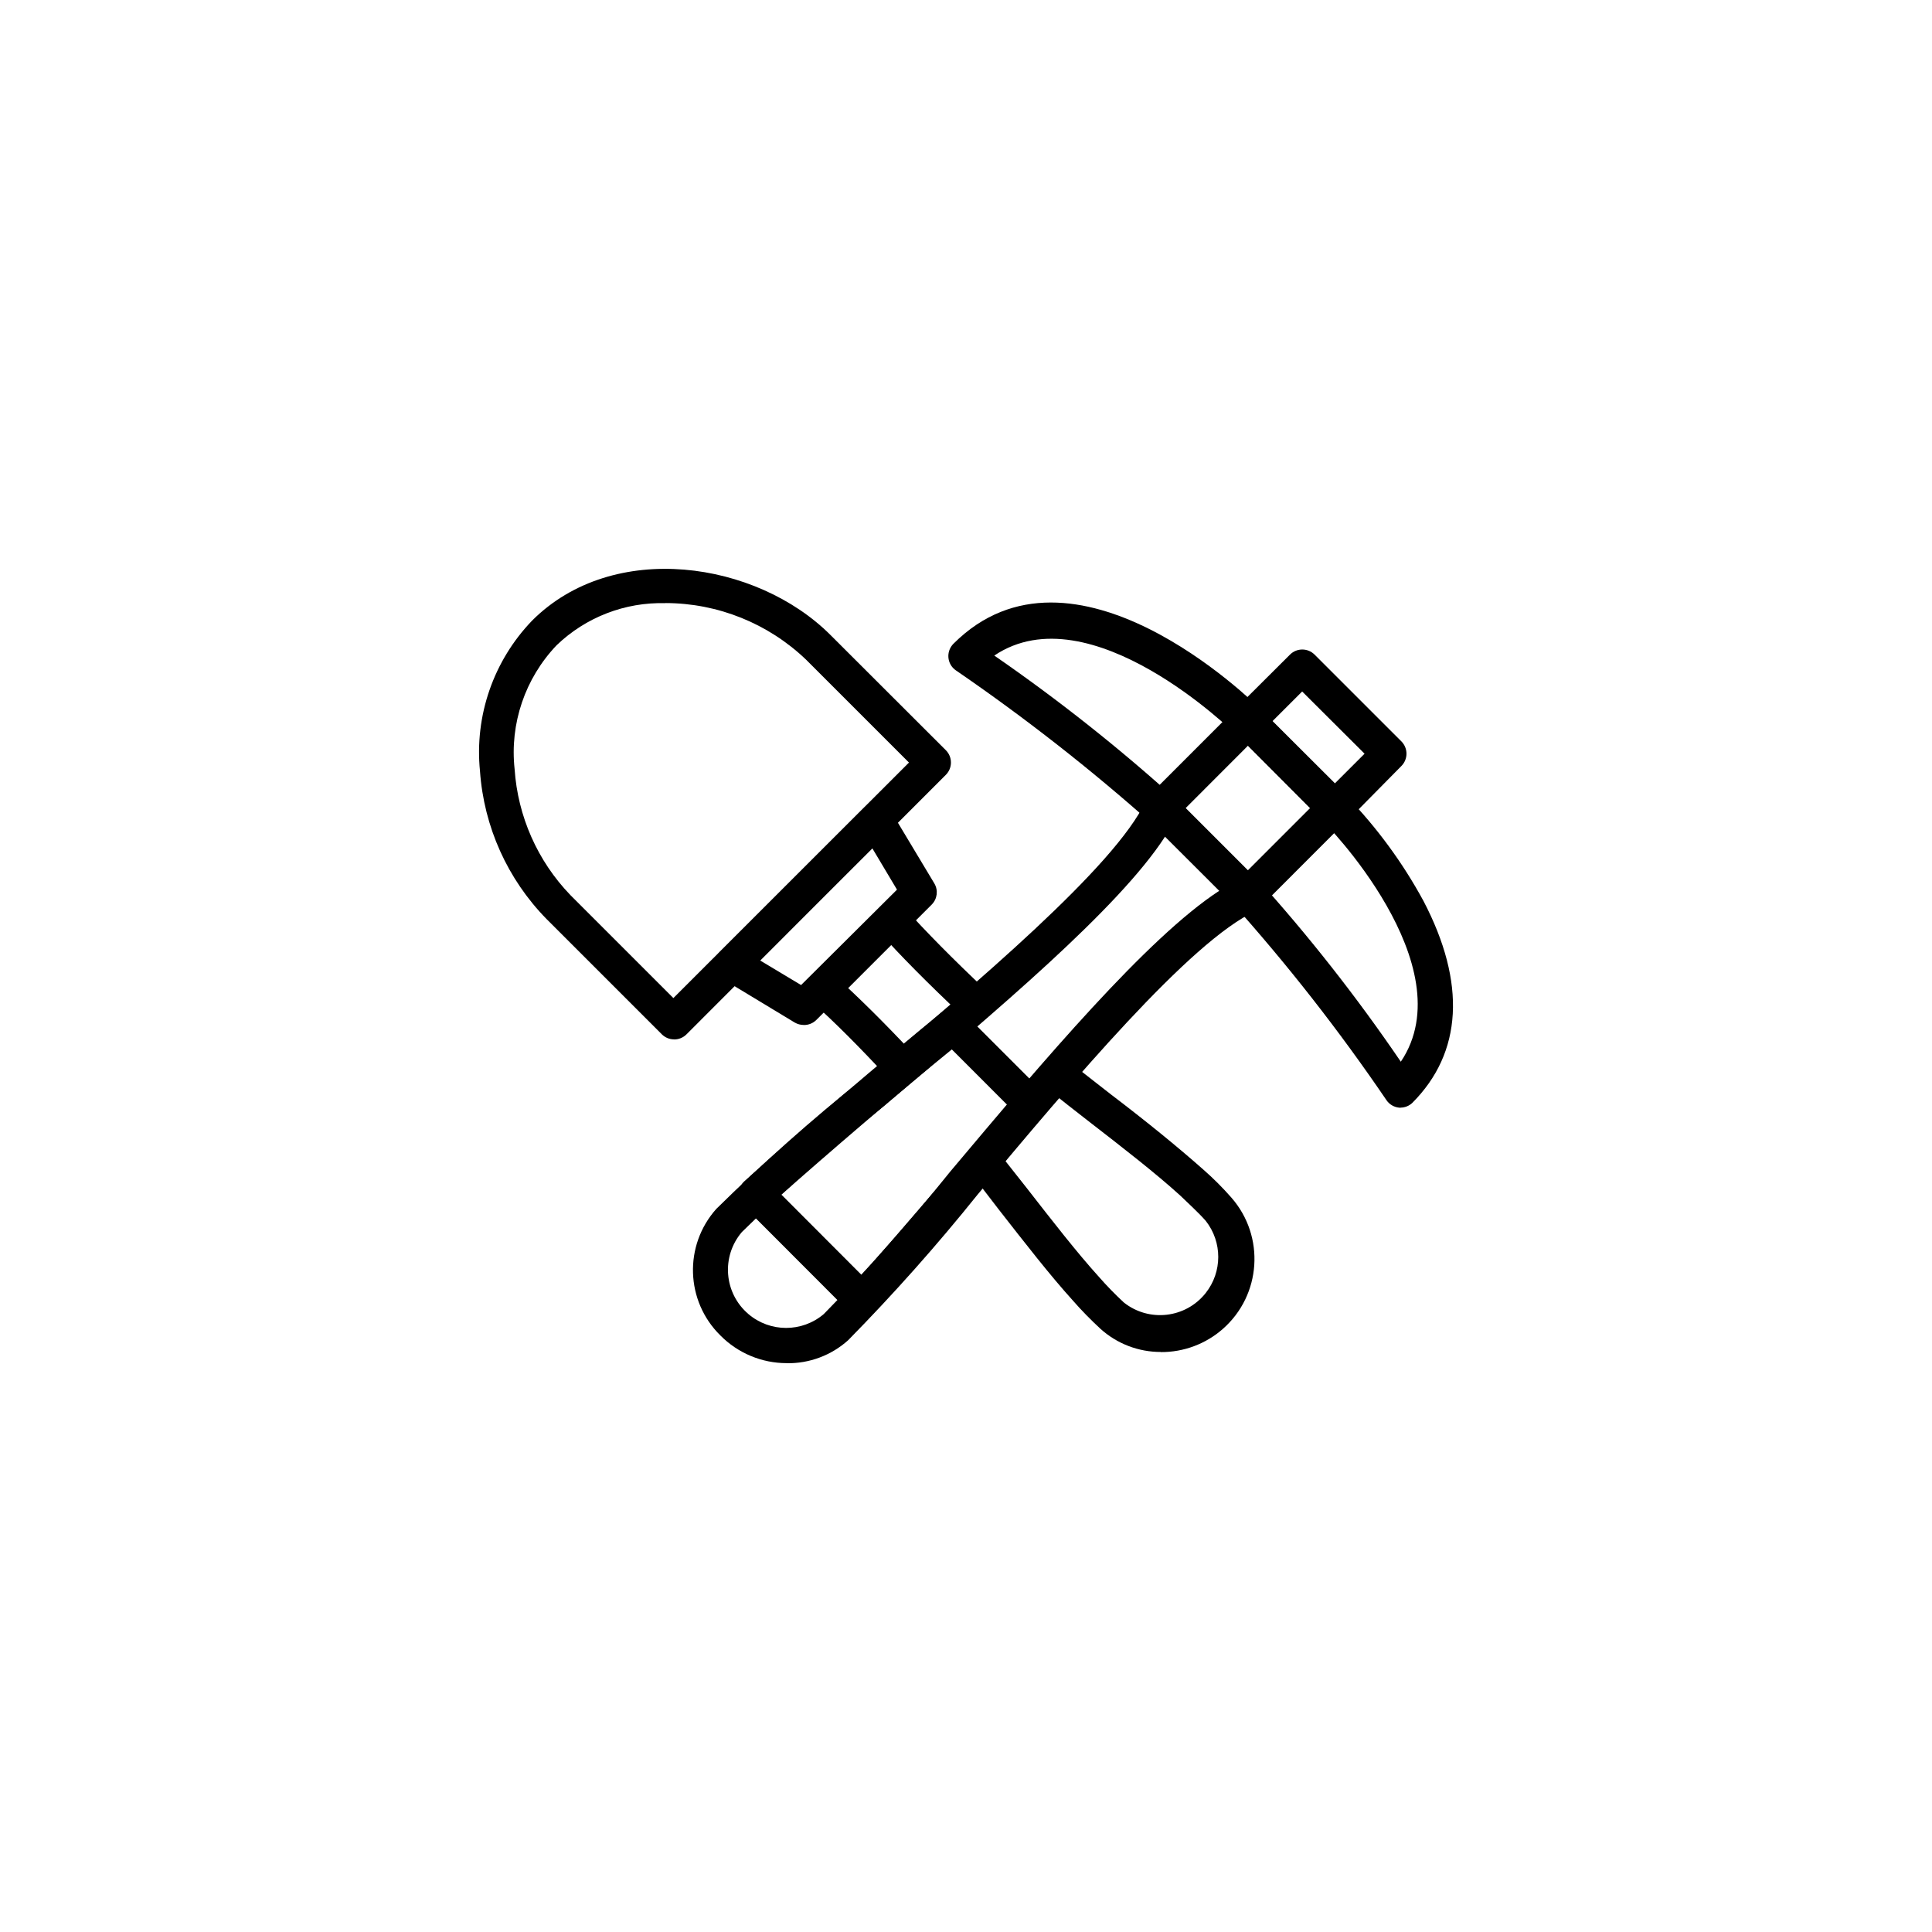 <?xml version="1.0" encoding="UTF-8"?><svg class="icon-white" id="Camada_1" xmlns="http://www.w3.org/2000/svg" viewBox="0 0 500 500"><defs><style>.cls-1{stroke-width:0px;}</style></defs><g id="Grupo_661"><g id="Grupo_628"><g id="Grupo_627"><path id="Caminho_3997" class="cls-1" d="M203.58,352.78c-6.44,0-12.6-2.58-17.13-7.15-9.05-8.88-9.52-23.3-1.08-32.76,12-11.83,24.6-23.03,37.76-33.55,29.23-24.55,65.57-55.18,73.35-71.95,1.03-2.26,3.7-3.26,5.96-2.22.49.22.94.54,1.32.92l22.49,22.49c1.74,1.78,1.71,4.62-.07,6.36-.36.35-.78.64-1.24.86-16.91,7.77-47.49,44.16-71.95,73.39-10.52,13.12-21.71,25.7-33.5,37.69-4.37,3.92-10.05,6.04-15.92,5.94M301.52,216.51c-12.14,18.75-44.12,45.47-72.67,69.66-12.82,10.27-25.12,21.17-36.85,32.68-5.4,6.32-4.65,15.81,1.67,21.21,5.62,4.8,13.89,4.81,19.52.02,11.51-11.72,22.42-24.01,32.69-36.83,24.02-28.56,50.96-60.52,69.7-72.74l-14.05-13.99Z"/><path id="Caminho_3998" class="cls-1" d="M322.97,236.12c-1.2,0-2.35-.49-3.19-1.35l-22.48-22.49c-1.75-1.75-1.75-4.59,0-6.34l22.48-22.49c1.76-1.75,4.6-1.75,6.36,0h0l22.48,22.49c1.75,1.75,1.75,4.59,0,6.34l-22.48,22.49c-.84.86-1.99,1.34-3.19,1.35M306.84,209.14l16.1,16.1,16.1-16.1-16.07-16.15-16.13,16.15Z"/><path id="Caminho_3999" class="cls-1" d="M345.46,213.63c-1.2,0-2.35-.49-3.19-1.35l-22.49-22.49c-1.76-1.75-1.77-4.59-.03-6.36h.03l14.08-14.03c1.75-1.74,4.59-1.74,6.34,0l22.49,22.48c1.74,1.76,1.74,4.59,0,6.35l-14.08,14.27c-.87.76-2,1.16-3.15,1.11M329.32,186.63l16.15,16.1,7.68-7.67-16.15-16.1-7.68,7.67Z"/><path id="Caminho_4000" class="cls-1" d="M301.75,214.9c-1.18,0-2.31-.47-3.15-1.3-16.21-14.44-33.32-27.84-51.22-40.11-2.05-1.41-2.56-4.21-1.15-6.26.16-.23.33-.44.52-.63,30.89-30.89,77.44,14.93,79.4,16.86,1.74,1.84,1.66,4.74-.18,6.48-1.73,1.63-4.42,1.67-6.19.09-.4-.41-37.65-37.06-62.46-20.37,16.69,11.52,32.6,24.13,47.62,37.76,1.76,1.75,1.76,4.6,0,6.35,0,0,0,0,0,0h0c-.88.77-2.02,1.17-3.19,1.11"/><path id="Caminho_4001" class="cls-1" d="M362.55,286.66h-.45c-1.33-.13-2.53-.83-3.28-1.93-12.2-17.95-25.59-35.06-40.07-51.22-1.75-1.76-1.74-4.61.03-6.36,1.75-1.74,4.58-1.74,6.33,0h0c13.55,15,26.05,30.91,37.42,47.62,16.73-24.86-19.88-62.28-20.28-62.28-1.89-1.61-2.11-4.45-.49-6.34,1.61-1.89,4.45-2.11,6.34-.49.18.15.34.31.49.49,7.78,8.06,14.44,17.14,19.79,26.99,11.11,21.23,10.12,39.31-2.93,52.34-.8.73-1.84,1.15-2.93,1.17"/><path id="Caminho_4002" class="cls-1" d="M223.15,340.99c-1.2,0-2.34-.46-3.19-1.3l-27.39-27.43c-1.79-1.72-1.84-4.57-.12-6.36l.12-.12c10.48-9.58,38.18-33.37,51.08-43.71,1.79-1.46,4.4-1.32,6.02.32l20.06,20.06c1.61,1.62,1.75,4.2.32,5.98-10.39,12.95-34.18,40.47-43.71,51.13-.84.9-2.01,1.42-3.24,1.44h.04ZM202.3,309.24l20.69,20.73c9.89-11.11,27.61-31.75,37.68-44.03l-14.34-14.35c-12.41,10.03-33.05,27.76-44.16,37.64h.13Z"/><path id="Caminho_4003" class="cls-1" d="M300.46,349.89c-5.8.02-11.4-2.13-15.69-6.02-2.49-2.3-4.87-4.73-7.11-7.29-5.94-6.56-12.32-14.79-19.11-23.47l-6.92-9c-.19-.19-.36-.4-.49-.63-1.52-1.96-1.16-4.79.81-6.31l.04-.03c1.95-1.45,4.7-1.09,6.21.81l.36.45c2.43,3.06,4.77,6.07,7.11,9,6.66,8.55,12.95,16.66,18.71,23.03,2.04,2.33,4.21,4.56,6.48,6.66,6.52,5.17,15.99,4.08,21.16-2.44,4.34-5.47,4.35-13.21.02-18.7-1.98-2.25-4.5-4.5-6.57-6.52-6.43-5.84-14.66-12.22-23.38-18.97-3.65-2.83-7.33-5.71-10.97-8.63-1.96-1.52-2.32-4.35-.79-6.31v-.03c1.54-1.95,4.37-2.28,6.32-.74,0,0,0,0,0,0h0l10.93,8.54c8.99,6.84,17.18,13.49,23.88,19.43,2.56,2.24,4.97,4.66,7.22,7.22,8.77,10.01,7.77,25.24-2.24,34.01-4.43,3.88-10.12,6-16.01,5.97"/><path id="Caminho_4004" class="cls-1" d="M233.26,280.46c-1.18,0-2.31-.47-3.15-1.3l-.56-.56c-7.15-7.6-13.49-14.08-19.43-19.3-1.9-1.6-2.15-4.43-.55-6.34,1.6-1.9,4.43-2.15,6.34-.55.02.02.04.04.06.05,6.02,5.44,12.77,12.1,20.06,19.88l.41.45c1.75,1.74,1.76,4.58.01,6.33-.85.85-2,1.33-3.2,1.32"/><path id="Caminho_4005" class="cls-1" d="M252.06,264.05c-1.14,0-2.23-.44-3.06-1.22-8.77-8.23-16.01-15.55-21.58-21.77-1.63-1.89-1.43-4.74.46-6.38,1.83-1.58,4.58-1.45,6.24.31,5.4,6.02,12.45,13.18,21.04,21.27,1.79,1.72,1.85,4.56.13,6.35-.85.88-2.02,1.38-3.24,1.38v.04Z"/><path id="Caminho_4006" class="cls-1" d="M174.44,268.99c-1.18,0-2.31-.47-3.15-1.3l-29.86-29.86c-10.1-10.31-16.2-23.87-17.21-38.27-1.44-14.33,3.5-28.57,13.49-38.95,21.04-21.04,58.11-15.38,77.22,3.73l29.86,29.82c1.75,1.76,1.75,4.6,0,6.36h0l-67.15,67.19c-.85.84-2,1.31-3.2,1.3M172.21,156.1c-10.46-.29-20.6,3.63-28.15,10.88-8.17,8.56-12.16,20.29-10.88,32.06.82,12.23,5.93,23.78,14.44,32.61l26.65,26.65,60.97-60.95-26.65-26.65c-9.79-9.36-22.8-14.6-36.35-14.63"/><path id="Caminho_4007" class="cls-1" d="M208.01,265.26c-.82,0-1.63-.22-2.34-.63l-18.53-11.2c-2.13-1.27-2.83-4.03-1.56-6.16,0,0,0,0,0,0,.18-.31.4-.59.65-.84l37.36-37.32c1.78-1.75,4.64-1.73,6.38.05.24.24.45.51.63.8l11.2,18.66c1.06,1.77.78,4.03-.68,5.49l-29.86,29.86c-.86.85-2.03,1.32-3.24,1.3M196.61,248.5l10.71,6.43,24.82-24.69-6.39-10.71-29.14,28.96Z"/></g></g></g></svg>
